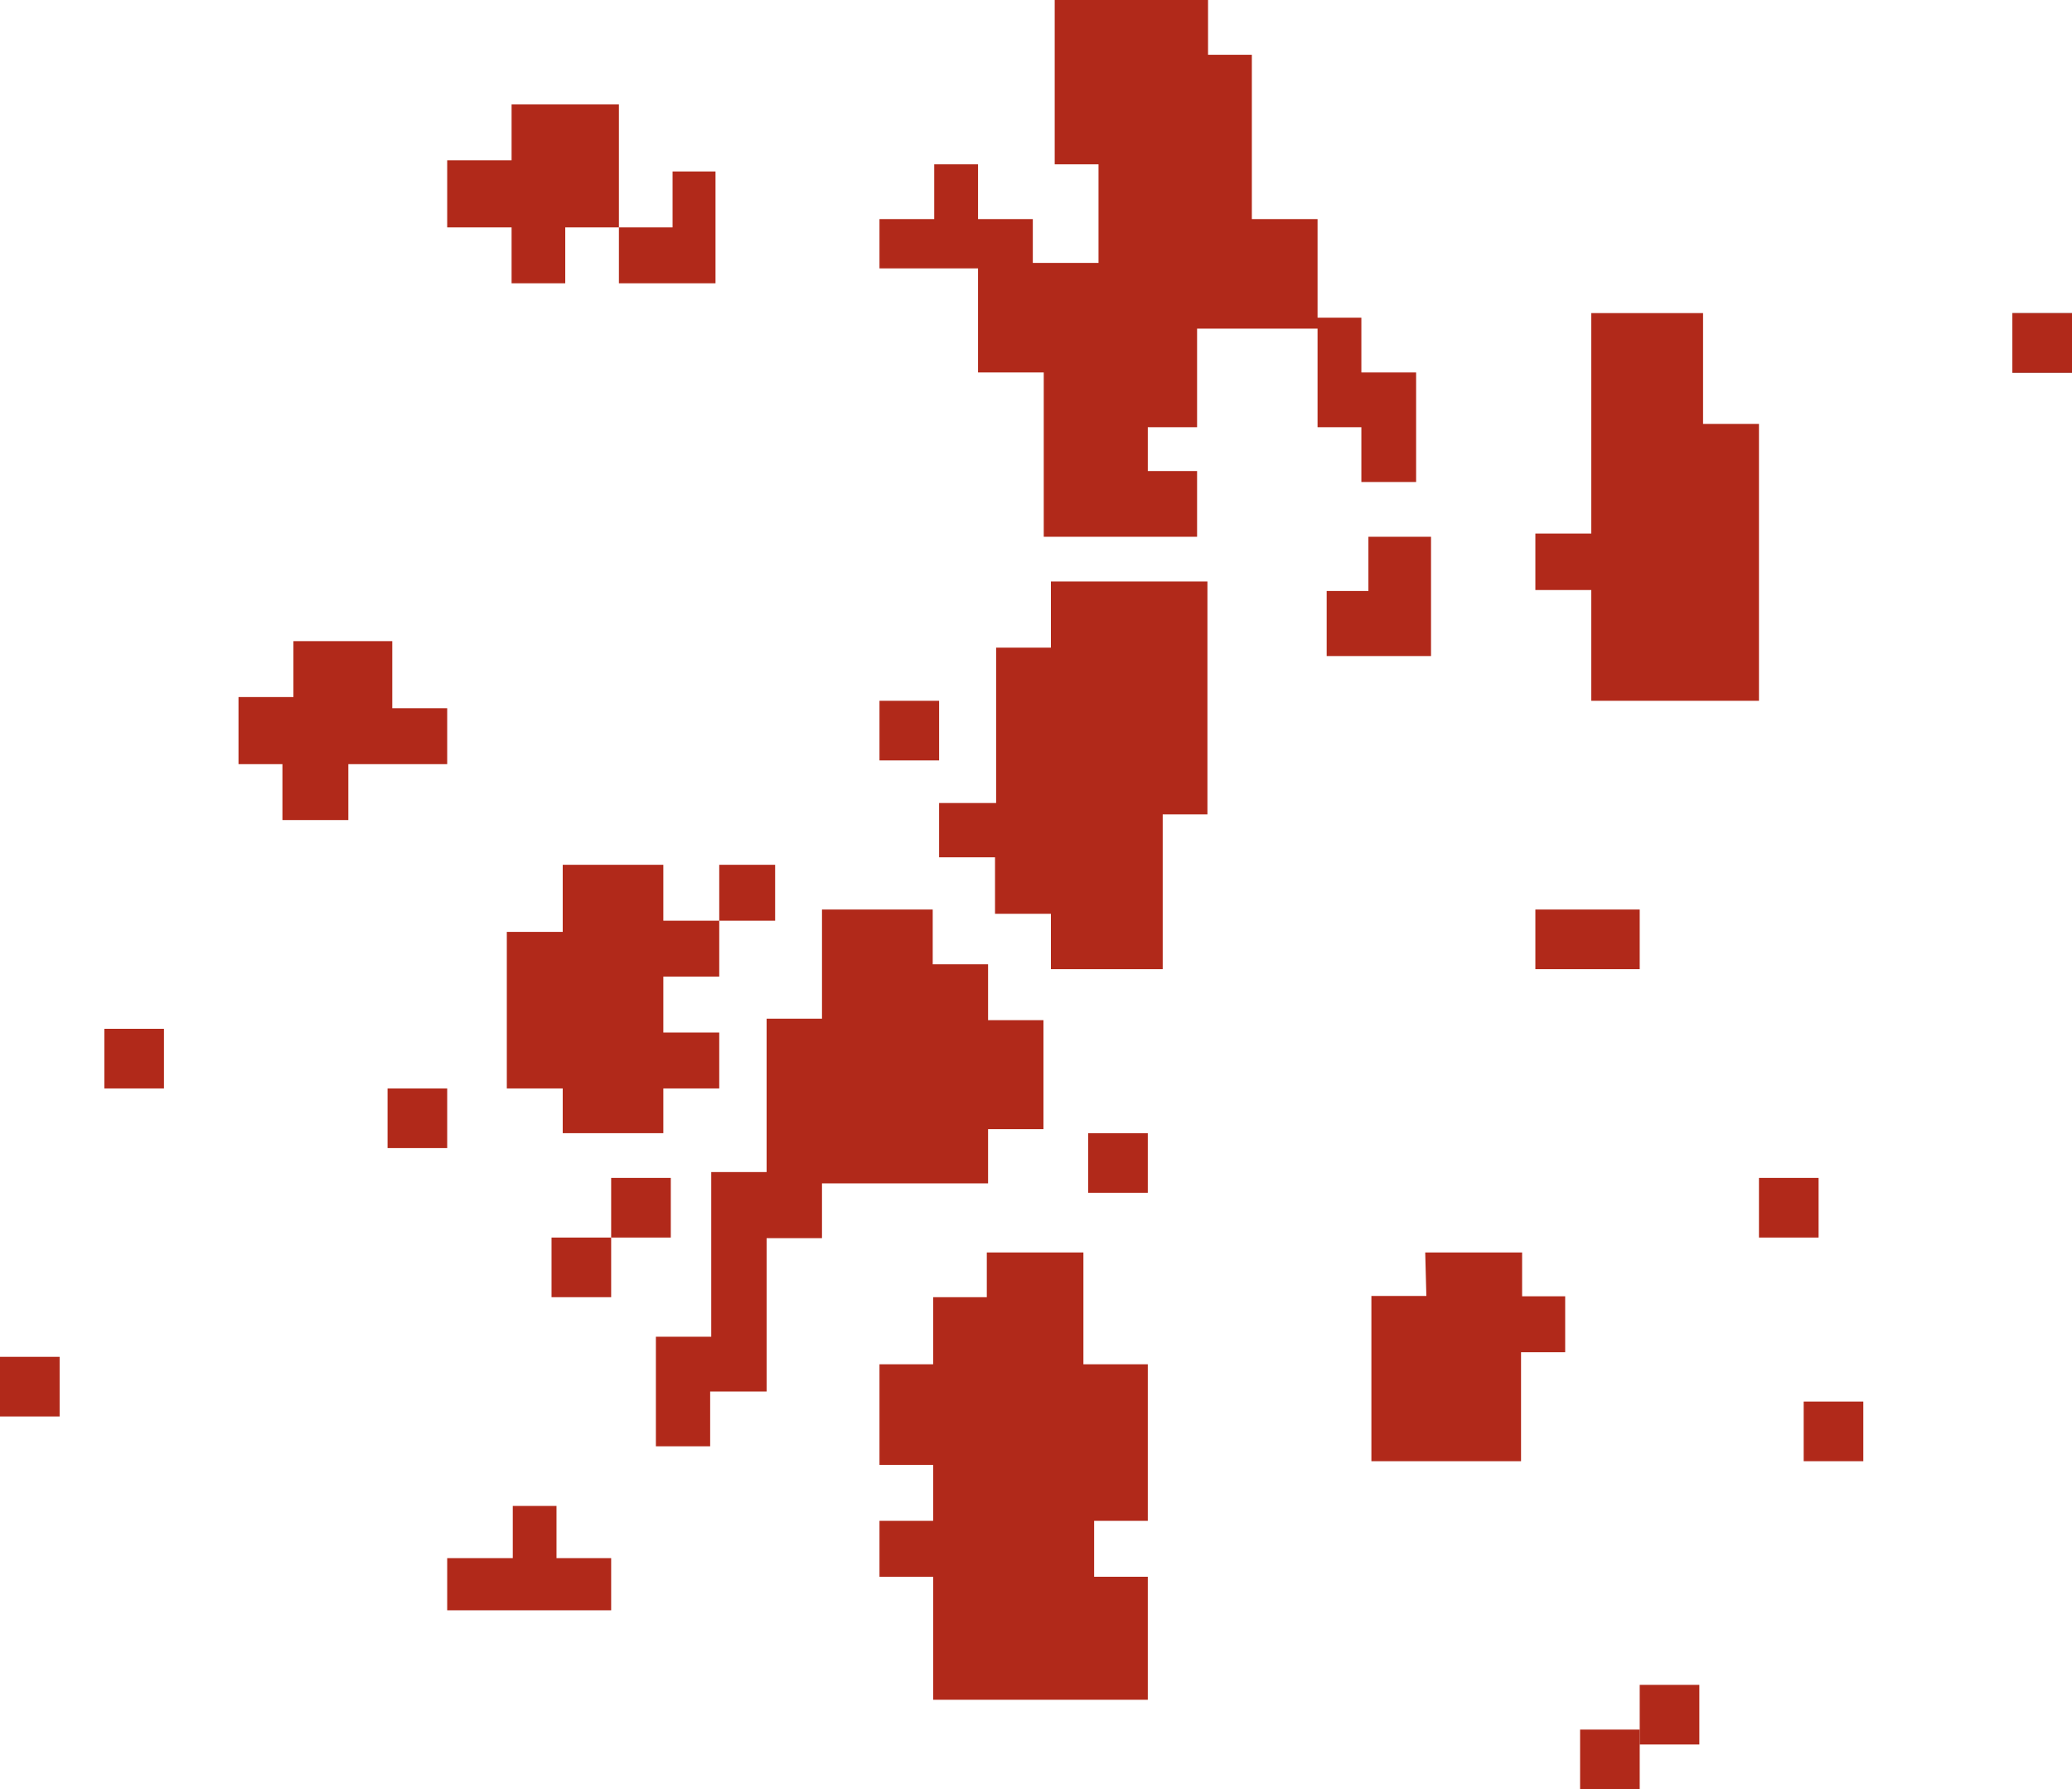 <?xml version="1.0" encoding="UTF-8"?>
<svg width="139px" height="120px" viewBox="0 0 139 120" version="1.1" xmlns="http://www.w3.org/2000/svg" xmlns:xlink="http://www.w3.org/1999/xlink">
    <!-- Generator: Sketch 49.3 (51167) - http://www.bohemiancoding.com/sketch -->
    <title>Boom4</title>
    <desc>Created with Sketch.</desc>
    <defs>
        <rect id="path-1" x="135" y="21" width="4" height="4"></rect>
    </defs>
    <g id="Page-1" stroke="none" stroke-width="1" fill="none" fill-rule="evenodd">
        <g id="Boom4">
            <rect id="Rectangle-7" fill="#B1291A" x="7" y="69" width="4" height="4"></rect>
            <rect id="Rectangle-8" fill="#B1291A" x="26" y="73" width="4" height="4"></rect>
            <rect id="Rectangle-12" fill="#B1291A" x="0" y="91" width="4" height="4"></rect>
            <rect id="Rectangle-13" fill="#B1291A" x="118" y="79" width="4" height="4"></rect>
            <rect id="Rectangle-14" fill="#B1291A" x="121" y="94" width="4" height="4"></rect>
            <g id="Rectangle-15">
                <use fill="#D8D8D8" fill-rule="evenodd" xlink:href="#path-1"></use>
                <rect stroke="#979797" stroke-width="1" x="135.5" y="21.5" width="3" height="3"></rect>
            </g>
            <rect id="Rectangle-16" fill="#B1291A" x="73" y="76" width="4" height="4"></rect>
            <rect id="Rectangle-17" fill="#B1291A" x="106" y="116" width="4" height="4"></rect>
            <rect id="Rectangle-17-Copy-2" fill="#B1291A" x="37" y="83" width="4" height="4"></rect>
            <rect id="Rectangle-17-Copy" fill="#B1291A" x="110" y="113" width="4" height="4"></rect>
            <rect id="Rectangle-17-Copy-3" fill="#B1291A" x="41" y="79" width="4" height="4"></rect>
            <rect id="Rectangle-6" fill="#B1291A" x="59" y="47" width="4" height="4"></rect>
            <rect id="Rectangle-5" fill="#B1291A" x="103" y="61" width="7" height="4"></rect>
            <polygon id="Path-41" fill="#B1291A" points="59 14.694 62.673 14.694 62.673 11.02 65.612 11.02 65.612 14.694 69.286 14.694 69.286 17.633 73.694 17.633 73.694 11.02 70.755 11.02 70.755 0 81.041 0 81.041 3.673 83.98 3.673 83.98 14.694 88.388 14.694 88.388 21.306 91.327 21.306 91.327 24.98 95 24.98 95 32.327 91.327 32.327 91.327 28.653 88.388 28.653 88.388 22.041 80.306 22.041 80.306 28.653 77 28.653 77 31.592 80.306 31.592 80.306 36 70.02 36 70.02 24.98 65.612 24.98 65.612 18 59 18"></polygon>
            <polygon id="Path-42" fill="#B1291A" points="45.12 11.5 48 11.5 48 19 41.52 19 41.52 15.25 37.92 15.25 37.92 19 34.32 19 34.32 15.25 30 15.25 30 10.75 34.32 10.75 34.32 7 41.52 7 41.52 15.25 45.12 15.25"></polygon>
            <polygon id="Path-43" fill="#B1291A" points="106.75 21 114.25 21 114.25 28.429 118 28.429 118 47 106.75 47 106.75 39.571 103 39.571 103 35.784 106.751 35.784"></polygon>
            <polygon id="Path-44" fill="#B1291A" points="70.5 39 81 39 81 54.618 78 54.618 78 65 70.5 65 70.5 61.286 66.751 61.286 66.751 57.498 63 57.498 63 53.857 66.825 53.857 66.825 43.436 70.5 43.436"></polygon>
            <polygon id="Path-45" fill="#B1291A" points="89 39.636 91.8 39.636 91.8 36 96 36 96 44 89 44"></polygon>
            <rect id="Rectangle-4" fill="#B1291A" x="135" y="21" width="4" height="4"></rect>
            <polygon id="Path-46" fill="#B1291A" points="19.684 43 26.316 43 26.316 47.5 30 47.5 30 51.25 23.368 51.25 23.368 55 18.947 55 18.947 51.25 16 51.25 16 46.75 19.684 46.75"></polygon>
            <polygon id="Path-47" fill="#B1291A" points="37.75 58 44.5 58 44.5 61.75 48.25 61.75 48.25 58 52 58 52 61.75 48.25 61.75 48.25 65.5 44.5 65.5 44.5 69.25 48.25 69.25 48.25 73 44.5 73 44.5 76 37.75 76 37.75 73 34 73 34 62.5 37.75 62.5"></polygon>
            <polygon id="Path-48" fill="#B1291A" points="55.143 61 62.571 61 62.571 64.673 66.285 64.673 66.285 68.42 70 68.42 70 75.731 66.285 75.731 66.285 79.367 55.143 79.367 55.143 83.04 51.428 83.04 51.428 93.326 47.641 93.326 47.641 97 44 97 44 89.652 47.714 89.652 47.714 78.608 51.428 78.608 51.428 68.321 55.143 68.321"></polygon>
            <polygon id="Path-49" fill="#B1291A" points="95.611 84 102.111 84 102.111 86.941 105 86.941 105 90.69 102.039 90.69 102.039 98 92 98 92 86.917 95.687 86.917"></polygon>
            <polygon id="Path-50" fill="#B1291A" points="34.4 101 37.333 101 37.333 104.5 41 104.5 41 108 30 108 30 104.5 34.4 104.5"></polygon>
            <polygon id="Path-51" fill="#B1291A" points="59 91.5 62.6 91.5 62.6 87 66.2 87 66.2 84 72.68 84 72.68 91.5 77 91.5 77 102 73.4 102 73.4 105.75 77 105.75 77 114 62.6 114 62.6 105.75 59 105.75 59 102 62.6 102 62.6 98.25 59 98.25"></polygon>
        </g>
    </g>
</svg>